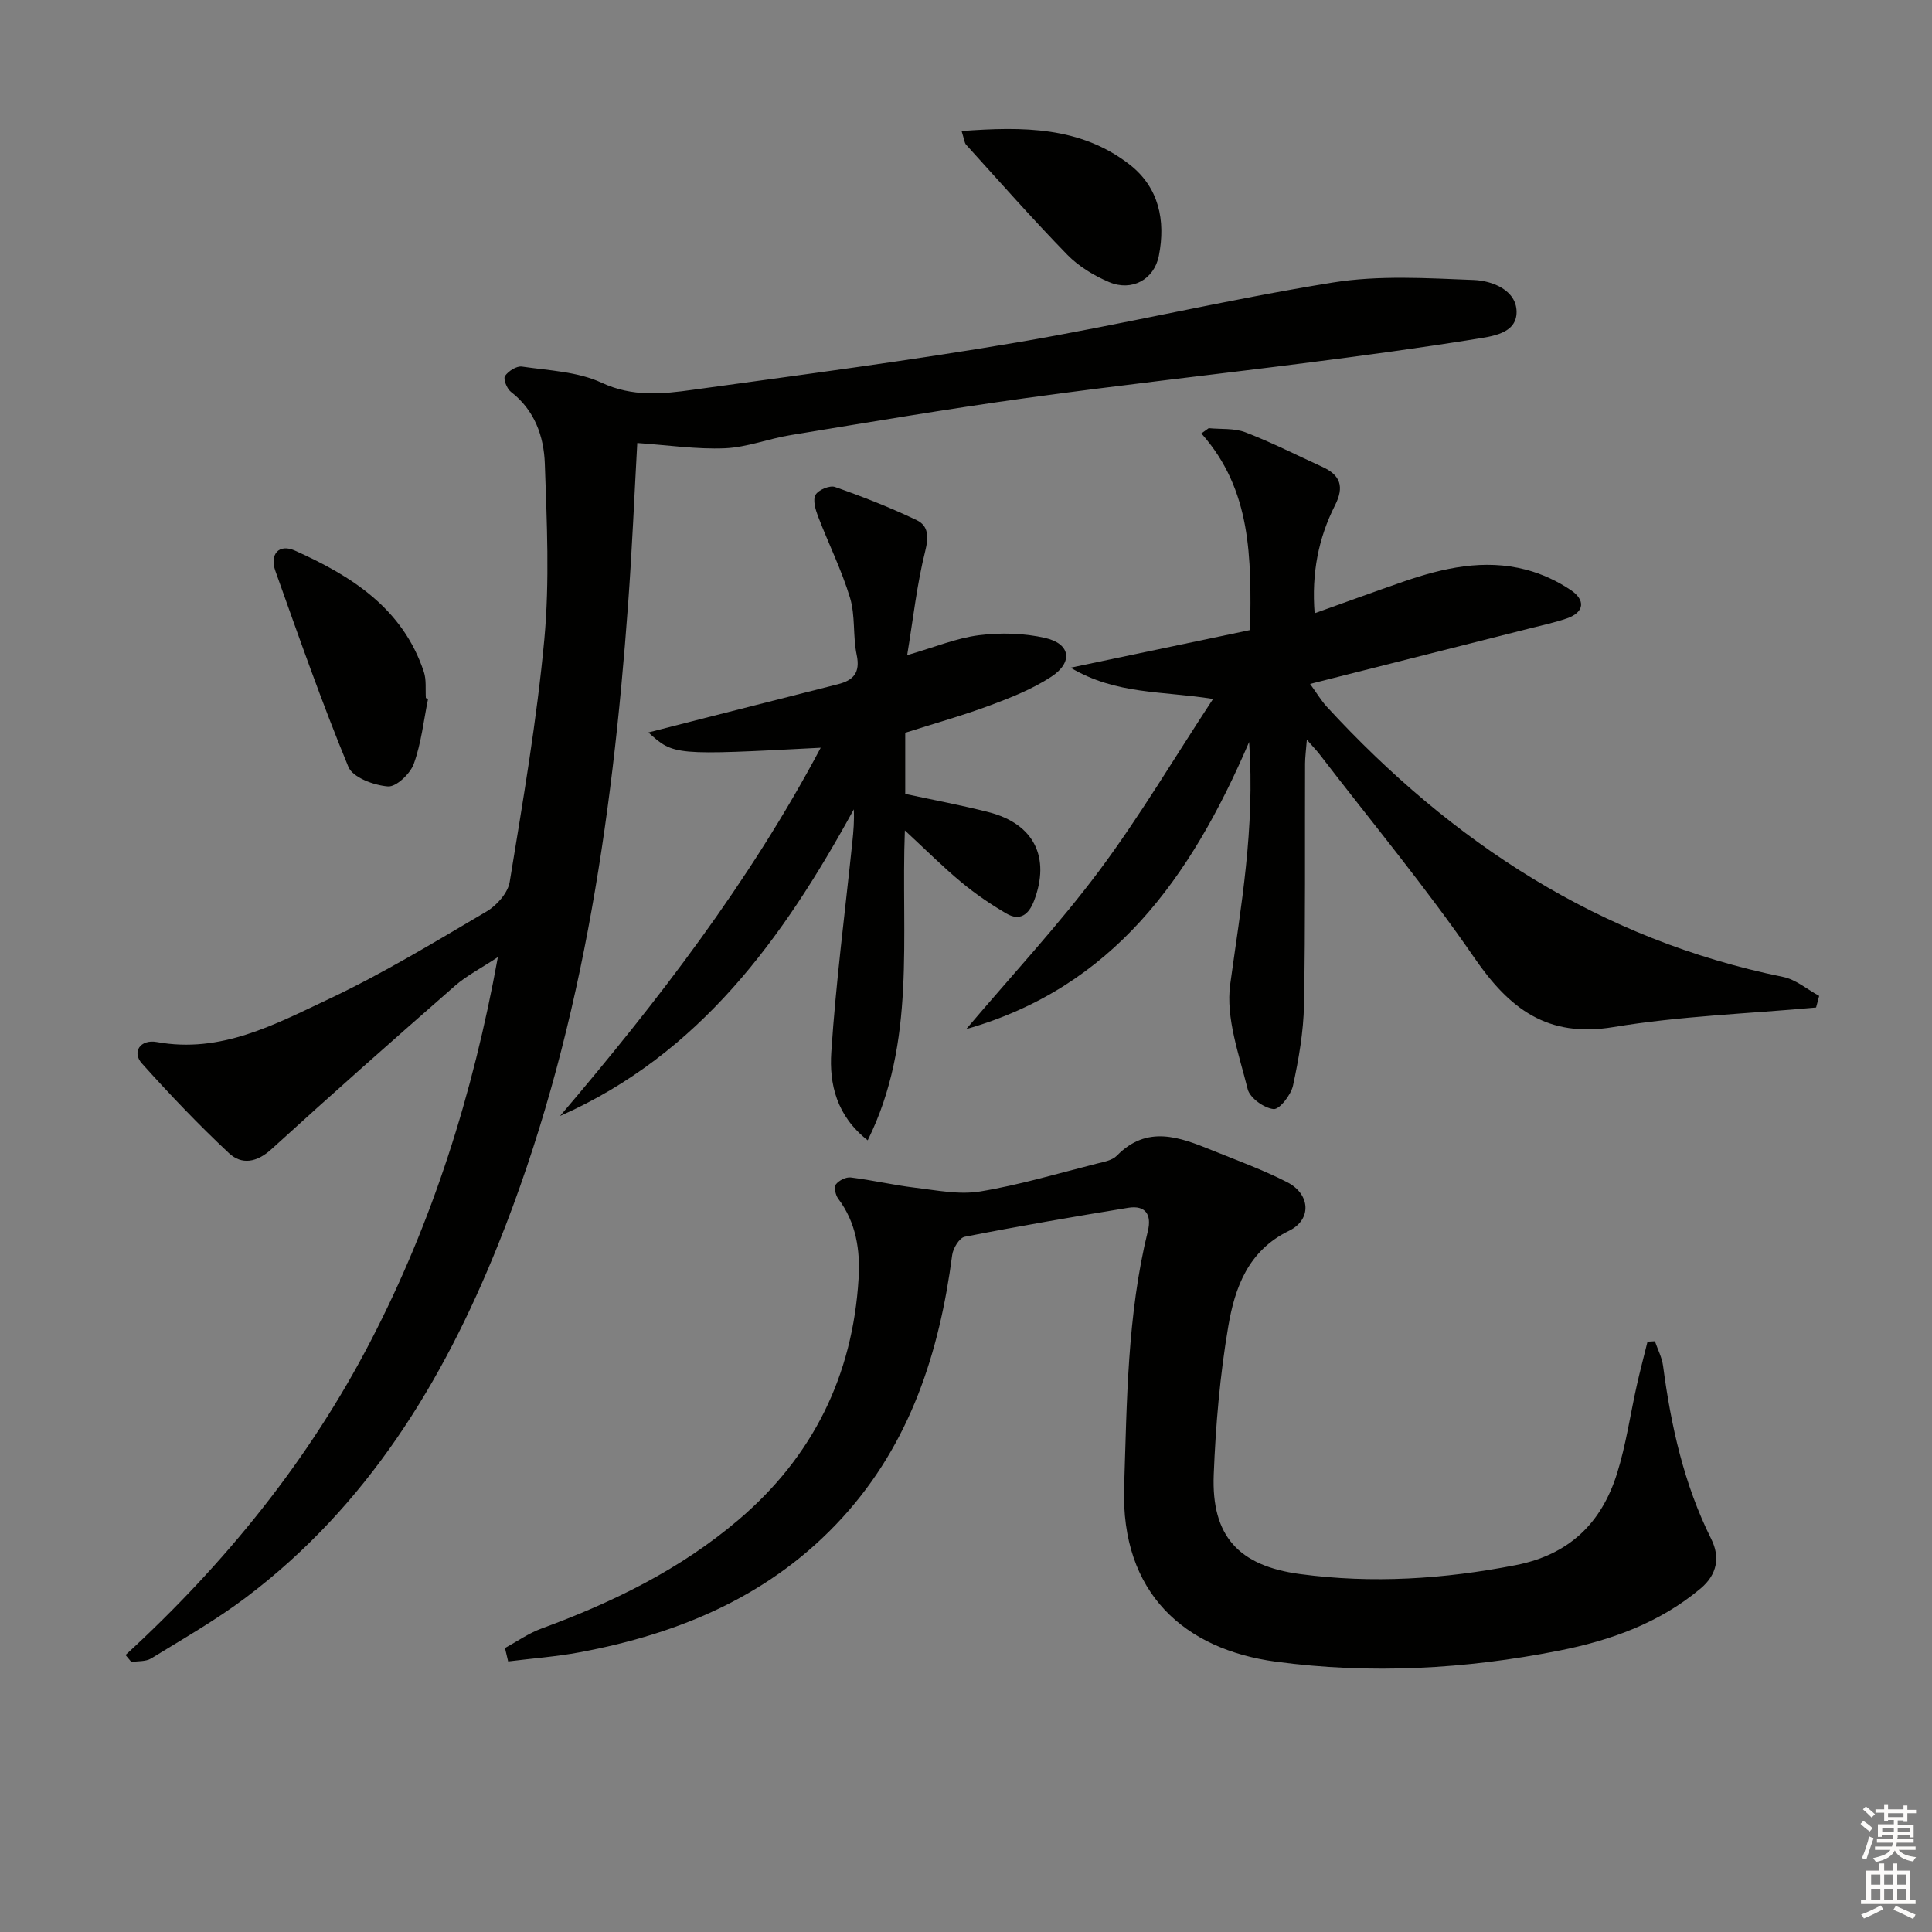 <svg enable-background="new 0 0 400 400" viewBox="0 0 400 400" xmlns="http://www.w3.org/2000/svg"><rect x="0" y="0" width="400" height="400" fill="#808080" stroke="none"/><g fill="#010100"><path d="m25.99 342.65c20.62-18.93 37.98-40.31 50.81-65.11 12.77-24.68 21.08-50.82 26.28-79.38-3.55 2.35-6.47 3.83-8.86 5.92-12.76 11.17-25.47 22.4-38 33.83-3.05 2.78-6.18 3.32-8.85.81-6.28-5.89-12.25-12.14-18-18.56-2.11-2.36-.32-5.04 3.11-4.42 13.25 2.42 24.44-3.65 35.57-8.89 11.24-5.3 21.93-11.8 32.66-18.12 2.13-1.25 4.45-3.86 4.82-6.15 2.73-16.7 5.61-33.42 7.17-50.25 1.11-12.02.52-24.23.1-36.33-.2-5.67-2.1-11.08-7.03-14.88-.83-.64-1.62-2.68-1.22-3.27.69-1.02 2.41-2.12 3.52-1.95 5.57.81 11.54 1.04 16.49 3.34 6.42 2.99 12.6 2.34 18.92 1.46 22.36-3.09 44.75-6.01 66.99-9.79 21.91-3.72 43.57-8.89 65.5-12.42 9.52-1.53 19.46-.9 29.18-.52 3.84.15 8.81 2.12 8.84 6.59.03 4.57-5.17 5.09-8.77 5.67-11.3 1.82-22.65 3.34-34 4.8-19.61 2.51-39.26 4.68-58.84 7.39-16.27 2.25-32.48 5.01-48.69 7.66-4.57.75-9.05 2.54-13.62 2.73-5.87.24-11.78-.65-18.13-1.09-.59 10.51-1.06 21.95-1.9 33.36-3.31 45.36-9.84 90.11-26.93 132.66-11.45 28.51-27.18 54.11-52.14 72.96-6.21 4.69-13.04 8.58-19.69 12.67-1.1.67-2.71.51-4.08.73-.39-.47-.8-.96-1.21-1.45z"/><path d="m104.55 341.21c2.51-1.37 4.9-3.07 7.56-4.04 14.78-5.42 28.75-12.25 40.83-22.54 15.37-13.09 23.6-29.79 24.82-49.89.36-5.9-.49-11.61-4.22-16.57-.56-.74-.91-2.38-.48-2.95.61-.82 2.09-1.56 3.08-1.44 4.43.54 8.81 1.58 13.24 2.11 4.5.53 9.18 1.51 13.54.79 8.15-1.34 16.14-3.74 24.17-5.77 1.44-.36 3.18-.66 4.13-1.63 6.28-6.41 12.96-3.87 19.67-1.15 5.23 2.12 10.56 4.05 15.57 6.61 4.87 2.48 5.17 7.77.42 10.08-8.47 4.11-11.22 11.78-12.58 19.8-1.72 10.11-2.61 20.42-3.01 30.68-.5 12.75 5.18 18.89 17.86 20.59 14.98 2.01 29.79 1.05 44.63-1.84 11.09-2.16 17.77-8.68 21-18.95 1.88-5.98 2.75-12.27 4.13-18.41.67-2.98 1.46-5.94 2.19-8.91.51-.03 1.02-.06 1.53-.09.58 1.7 1.46 3.36 1.69 5.1 1.64 12.42 4.32 24.51 9.97 35.84 1.84 3.69 1.3 7.32-2.21 10.26-8.55 7.17-18.72 10.77-29.36 12.87-19.36 3.82-38.97 4.9-58.57 2.27-18.83-2.53-32.13-14.11-31.41-36.14.58-17.79.63-35.58 4.91-53.01.82-3.34-.43-5.42-4.08-4.82-11.3 1.85-22.6 3.79-33.84 6-1.1.22-2.41 2.38-2.59 3.78-2.65 20.18-8.68 38.94-22.68 54.31-14.64 16.07-33.54 24.04-54.45 27.94-4.88.91-9.87 1.27-14.8 1.89-.21-.93-.44-1.85-.66-2.77z"/><path d="m251.15 144.71c-10.53-1.69-19.99-.85-29.5-6.47 13.34-2.8 25.22-5.29 37.19-7.8.21-14.96.34-28.93-10.11-40.7.51-.36 1.02-.72 1.52-1.09 2.55.25 5.3-.03 7.61.86 5.41 2.08 10.61 4.73 15.9 7.14 3.77 1.72 4.6 4.1 2.63 7.99-3.43 6.78-4.86 14.06-4.21 22.33 6.33-2.26 12.34-4.46 18.38-6.55 8.26-2.85 16.71-4.75 25.4-2.47 3.28.86 6.54 2.37 9.34 4.28 2.87 1.96 2.86 4.49-.89 5.8-2.49.86-5.08 1.41-7.64 2.06-14.89 3.77-29.79 7.53-45.53 11.51 1.43 1.96 2.31 3.47 3.47 4.73 25.88 28.11 56.48 48.2 94.46 55.93 2.65.54 4.99 2.58 7.47 3.93-.21.8-.43 1.6-.64 2.4-13.99 1.28-28.12 1.76-41.94 4.05-13.71 2.27-21.55-3.78-28.82-14.35-9.98-14.51-21.27-28.11-32.01-42.09-.59-.77-1.28-1.47-2.66-3.05-.18 2.28-.36 3.61-.37 4.93-.06 16.66.09 33.32-.22 49.97-.11 5.59-1.09 11.23-2.28 16.72-.42 1.93-2.81 4.98-4.02 4.85-1.98-.2-4.91-2.3-5.36-4.12-1.77-7.14-4.57-14.74-3.62-21.7 2.21-16.14 5.15-32.12 3.92-50.18-12.12 28.23-28.27 50.81-58.57 59.44 9.41-11.11 19.07-21.48 27.52-32.77 8.36-11.2 15.52-23.32 23.58-35.58z"/><path d="m187.34 171.93c-.83 22.24 2.42 43.74-7.69 64.16-6.49-5.08-7.97-11.71-7.54-18.24.96-14.54 2.85-29.02 4.36-43.53.23-2.21.42-4.43.3-6.75-14.63 26.7-31.88 50.67-60.82 63.48 20.23-23.77 39.16-48.34 53.97-76.24-30.41 1.59-30.41 1.59-35.68-3.16 4.02-1.03 7.39-1.9 10.77-2.76 9.48-2.41 18.97-4.83 28.45-7.22 3.23-.81 4.69-2.39 3.91-6.08-.82-3.87-.25-8.09-1.38-11.82-1.74-5.77-4.47-11.23-6.63-16.88-.53-1.4-1.11-3.38-.51-4.44.58-1.03 2.94-2.01 4.02-1.63 5.74 2.01 11.43 4.24 16.92 6.87 2.43 1.16 2.51 3.43 1.77 6.4-1.71 6.8-2.47 13.84-3.74 21.55 5.74-1.66 10.24-3.55 14.89-4.13 4.5-.56 9.32-.44 13.73.58 5.22 1.21 5.77 5.04 1.2 8.03-3.84 2.51-8.25 4.28-12.58 5.89-5.72 2.13-11.62 3.78-17.64 5.7v12.66c5.77 1.25 11.59 2.32 17.3 3.79 9.37 2.41 12.8 9.37 9.36 18.36-1.08 2.82-2.91 4.26-5.71 2.62-3.26-1.91-6.42-4.06-9.32-6.47-3.8-3.15-7.29-6.65-11.71-10.74z"/><path d="m88.63 144.67c-.92 4.52-1.41 9.2-2.96 13.48-.74 2.05-3.64 4.81-5.36 4.67-2.9-.23-7.27-1.84-8.18-4.05-5.5-13.32-10.27-26.95-15.11-40.54-1.24-3.47.72-5.72 4.03-4.24 11.72 5.25 22.34 11.97 26.7 25.1.56 1.68.3 3.62.42 5.44.15.06.3.1.46.14z"/><path d="m199.09 27.13c12.75-.95 24.61-.94 34.75 6.91 6.1 4.73 7.53 11.6 6.09 18.91-.97 4.94-5.62 7.45-10.31 5.45-3.14-1.33-6.3-3.25-8.66-5.67-7.19-7.38-14-15.12-20.92-22.75-.39-.42-.42-1.2-.95-2.85z"/></g><path d="m385.2 377.6.6-.6c.6.4 1.3.9 1.9 1.5l-.6.7c-.8-.6-1.4-1.1-1.9-1.6zm.3 7.1c.6-1.4 1.1-2.9 1.5-4.5.3.1.6.3.9.4-.5 1.4-1 2.9-1.5 4.4zm.2-10.1.6-.6c.7.5 1.3 1.1 1.9 1.6l-.7.7c-.6-.6-1.2-1.2-1.8-1.7zm8.4-.8h.8v.9h1.8v.7h-1.8v1.8h-.8v-.3h-1.2v.9h3.3v2.6h-.8v-.4h-2.5c0 .3 0 .6-.1.8h3.4v.7h-3.5c0 .3-.1.6-.1.8h4v.7h-3.5c.7.9 1.9 1.3 3.6 1.5-.2.2-.4.5-.6.9-1.9-.3-3.2-1.1-3.8-2.3-.5 1.1-1.8 2-3.9 2.4-.2-.3-.4-.5-.6-.8 1.9-.4 3.1-.9 3.6-1.7h-3.2v-.7h3.5c.1-.2.1-.5.2-.8h-3.3v-.7h3.4c0-.2 0-.5 0-.8h-2.4v.3h-.8v-2.6h3.3v-.9h-1.2v.3h-.8v-1.8h-1.8v-.7h1.8v-.9h.8v.9h3.2zm-4.4 5.5h2.4c0-.3 0-.6 0-.9h-2.4zm1.2-3.1h3.2v-.8h-3.2zm4.4 2.2h-2.4v.9h2.5v-.9z" fill="#fcfbfa"/><path d="m389.2 385.8h.9v1.5h1.8v-1.5h.9v1.5h2.7v6h1.1v.9h-11.3v-.9h1.1v-6h2.7v-1.5zm.2 8.7.5.8c-1.2.6-2.5 1.3-4 1.9-.2-.3-.3-.6-.6-.8 1.6-.6 3-1.3 4.1-1.9zm-2-4.3h1.9v-2.1h-1.9zm0 3.1h1.9v-2.2h-1.9zm2.7-3.1h1.9v-2.1h-1.9zm0 3.1h1.9v-2.2h-1.9zm2.4 1.3c1.4.6 2.7 1.2 4.1 1.8l-.5.9c-1.5-.7-2.8-1.4-4.1-1.9zm2.2-6.5h-1.9v2.1h1.9zm-1.9 5.2h1.9v-2.2h-1.9z" fill="#fcfbfa"/></svg>